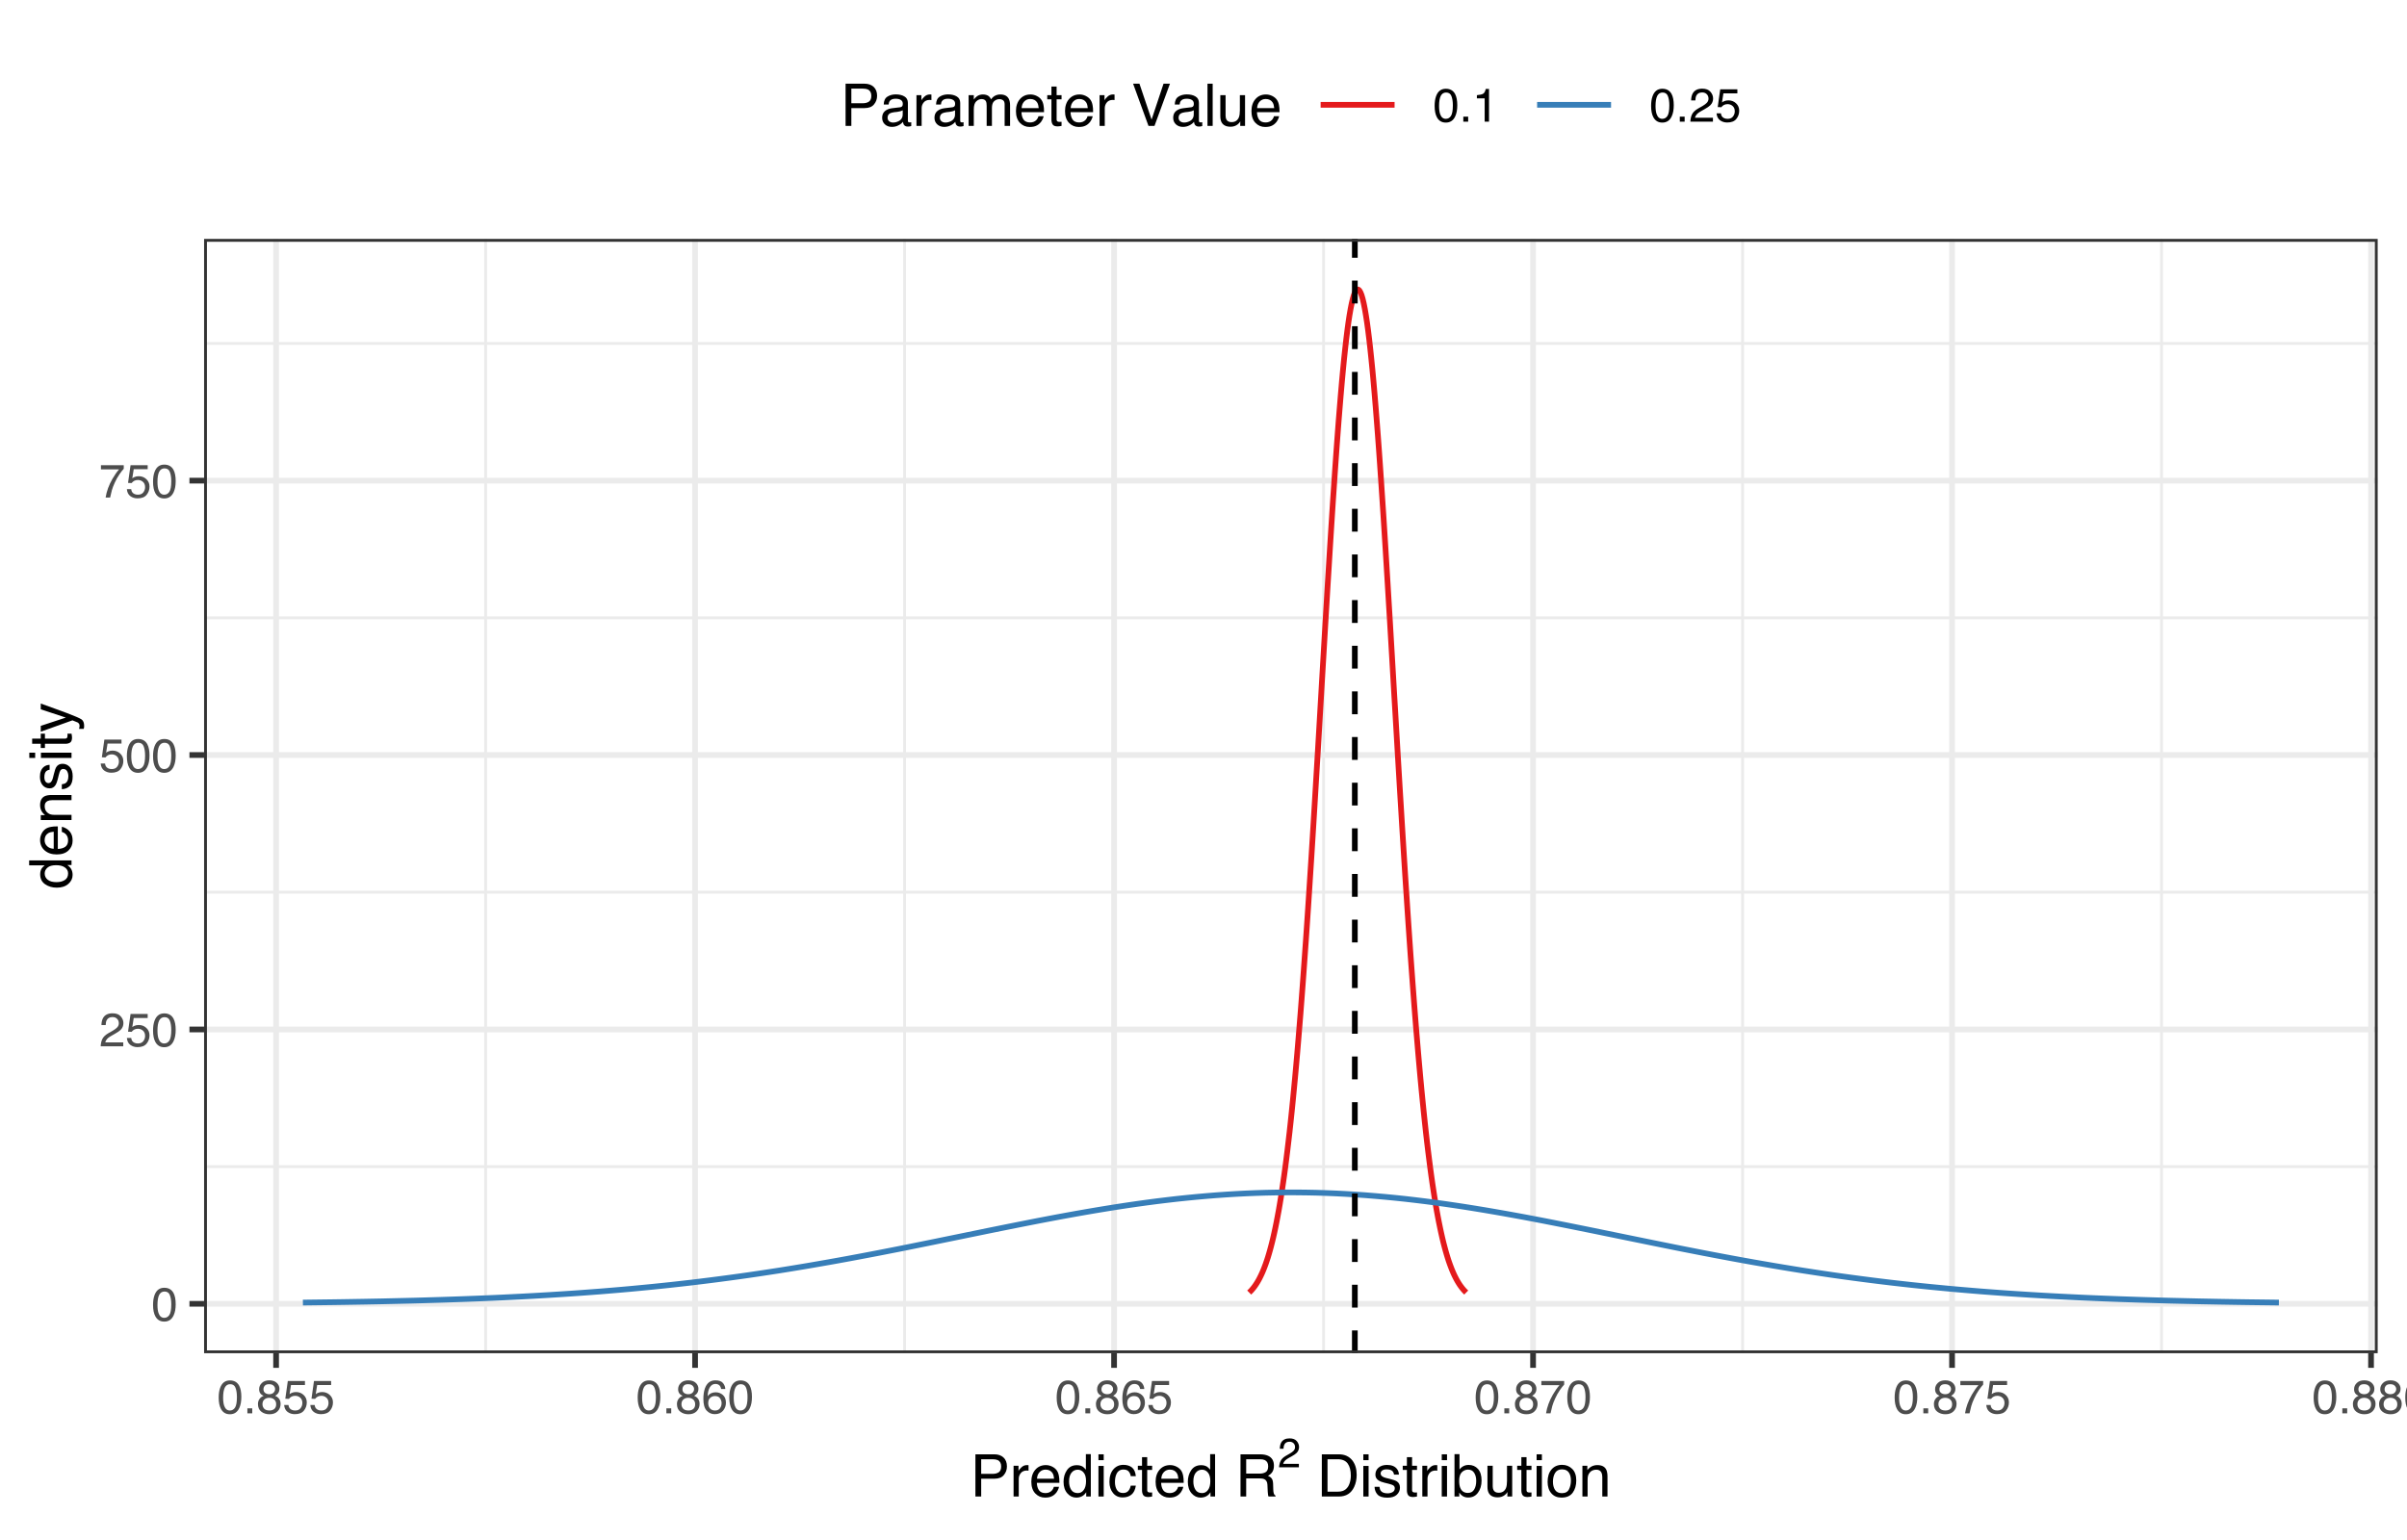 <svg xmlns="http://www.w3.org/2000/svg" xmlns:xlink="http://www.w3.org/1999/xlink" width="600" height="384" version="1.1" viewBox="0 0 450 288"><defs><g><symbol id="glyph0-0" overflow="visible"><path style="stroke:none" d="M 0.281 0 L 0.281 -6.312 L 5.297 -6.312 L 5.297 0 Z M 4.5 -0.797 L 4.5 -5.516 L 1.078 -5.516 L 1.078 -0.797 Z M 4.5 -0.797"/></symbol><symbol id="glyph0-1" overflow="visible"><path style="stroke:none" d="M 2.375 -6.156 C 3.176 -6.156 3.754 -5.828 4.109 -5.172 C 4.379 -4.66 4.516 -3.961 4.516 -3.078 C 4.516 -2.242 4.391 -1.555 4.141 -1.016 C 3.785 -0.223 3.195 0.172 2.375 0.172 C 1.633 0.172 1.082 -0.148 0.719 -0.797 C 0.426 -1.328 0.281 -2.047 0.281 -2.953 C 0.281 -3.648 0.367 -4.25 0.547 -4.75 C 0.879 -5.688 1.488 -6.156 2.375 -6.156 Z M 2.375 -0.531 C 2.77 -0.531 3.086 -0.707 3.328 -1.062 C 3.566 -1.426 3.688 -2.086 3.688 -3.047 C 3.688 -3.754 3.598 -4.332 3.422 -4.781 C 3.254 -5.227 2.922 -5.453 2.422 -5.453 C 1.973 -5.453 1.641 -5.238 1.422 -4.812 C 1.211 -4.383 1.109 -3.754 1.109 -2.922 C 1.109 -2.297 1.176 -1.789 1.312 -1.406 C 1.52 -0.82 1.875 -0.531 2.375 -0.531 Z M 2.375 -0.531"/></symbol><symbol id="glyph0-2" overflow="visible"><path style="stroke:none" d="M 0.281 0 C 0.301 -0.531 0.406 -0.988 0.594 -1.375 C 0.789 -1.77 1.164 -2.129 1.719 -2.453 L 2.547 -2.922 C 2.91 -3.141 3.164 -3.328 3.312 -3.484 C 3.551 -3.711 3.672 -3.984 3.672 -4.297 C 3.672 -4.648 3.562 -4.93 3.344 -5.141 C 3.133 -5.359 2.848 -5.469 2.484 -5.469 C 1.961 -5.469 1.598 -5.266 1.391 -4.859 C 1.285 -4.648 1.227 -4.352 1.219 -3.969 L 0.422 -3.969 C 0.43 -4.5 0.531 -4.938 0.719 -5.281 C 1.051 -5.875 1.645 -6.172 2.5 -6.172 C 3.195 -6.172 3.707 -5.977 4.031 -5.594 C 4.363 -5.219 4.531 -4.797 4.531 -4.328 C 4.531 -3.836 4.352 -3.414 4 -3.062 C 3.801 -2.863 3.441 -2.617 2.922 -2.328 L 2.344 -2 C 2.062 -1.844 1.836 -1.695 1.672 -1.562 C 1.391 -1.312 1.211 -1.035 1.141 -0.734 L 4.5 -0.734 L 4.5 0 Z M 0.281 0"/></symbol><symbol id="glyph0-3" overflow="visible"><path style="stroke:none" d="M 1.094 -1.562 C 1.133 -1.125 1.336 -0.82 1.703 -0.656 C 1.879 -0.57 2.094 -0.531 2.344 -0.531 C 2.801 -0.531 3.141 -0.676 3.359 -0.969 C 3.578 -1.258 3.688 -1.582 3.688 -1.938 C 3.688 -2.363 3.555 -2.691 3.297 -2.922 C 3.035 -3.16 2.719 -3.281 2.344 -3.281 C 2.082 -3.281 1.852 -3.227 1.656 -3.125 C 1.469 -3.02 1.305 -2.879 1.172 -2.703 L 0.5 -2.734 L 0.969 -6.047 L 4.172 -6.047 L 4.172 -5.297 L 1.562 -5.297 L 1.297 -3.594 C 1.43 -3.695 1.566 -3.773 1.703 -3.828 C 1.93 -3.93 2.195 -3.984 2.5 -3.984 C 3.062 -3.984 3.535 -3.801 3.922 -3.438 C 4.316 -3.07 4.516 -2.609 4.516 -2.047 C 4.516 -1.461 4.332 -0.945 3.969 -0.5 C 3.613 -0.062 3.047 0.156 2.266 0.156 C 1.754 0.156 1.305 0.016 0.922 -0.266 C 0.547 -0.547 0.332 -0.977 0.281 -1.562 Z M 1.094 -1.562"/></symbol><symbol id="glyph0-4" overflow="visible"><path style="stroke:none" d="M 4.594 -6.047 L 4.594 -5.375 C 4.395 -5.176 4.129 -4.836 3.797 -4.359 C 3.473 -3.891 3.188 -3.379 2.938 -2.828 C 2.688 -2.297 2.5 -1.812 2.375 -1.375 C 2.289 -1.082 2.18 -0.625 2.047 0 L 1.203 0 C 1.391 -1.176 1.816 -2.344 2.484 -3.5 C 2.879 -4.188 3.289 -4.773 3.719 -5.266 L 0.328 -5.266 L 0.328 -6.047 Z M 4.594 -6.047"/></symbol><symbol id="glyph0-5" overflow="visible"><path style="stroke:none" d="M 0.75 -0.938 L 1.656 -0.938 L 1.656 0 L 0.75 0 Z M 0.75 -0.938"/></symbol><symbol id="glyph0-6" overflow="visible"><path style="stroke:none" d="M 2.391 -3.578 C 2.734 -3.578 3 -3.672 3.188 -3.859 C 3.383 -4.047 3.484 -4.273 3.484 -4.547 C 3.484 -4.773 3.391 -4.984 3.203 -5.172 C 3.016 -5.359 2.734 -5.453 2.359 -5.453 C 1.992 -5.453 1.727 -5.359 1.562 -5.172 C 1.395 -4.984 1.312 -4.758 1.312 -4.5 C 1.312 -4.207 1.414 -3.977 1.625 -3.812 C 1.844 -3.656 2.098 -3.578 2.391 -3.578 Z M 2.438 -0.531 C 2.801 -0.531 3.098 -0.625 3.328 -0.812 C 3.566 -1.008 3.688 -1.301 3.688 -1.688 C 3.688 -2.082 3.562 -2.383 3.312 -2.594 C 3.07 -2.801 2.766 -2.906 2.391 -2.906 C 2.016 -2.906 1.707 -2.797 1.469 -2.578 C 1.238 -2.367 1.125 -2.078 1.125 -1.703 C 1.125 -1.391 1.227 -1.113 1.438 -0.875 C 1.656 -0.645 1.988 -0.531 2.438 -0.531 Z M 1.344 -3.281 C 1.125 -3.375 0.957 -3.477 0.844 -3.594 C 0.613 -3.82 0.5 -4.125 0.5 -4.5 C 0.5 -4.957 0.664 -5.348 1 -5.672 C 1.332 -6.004 1.801 -6.172 2.406 -6.172 C 3 -6.172 3.461 -6.016 3.797 -5.703 C 4.129 -5.391 4.297 -5.023 4.297 -4.609 C 4.297 -4.223 4.195 -3.914 4 -3.688 C 3.895 -3.551 3.727 -3.414 3.5 -3.281 C 3.758 -3.164 3.961 -3.031 4.109 -2.875 C 4.379 -2.594 4.516 -2.223 4.516 -1.766 C 4.516 -1.223 4.332 -0.766 3.969 -0.391 C 3.602 -0.016 3.086 0.172 2.422 0.172 C 1.828 0.172 1.32 0.008 0.906 -0.312 C 0.488 -0.633 0.281 -1.109 0.281 -1.734 C 0.281 -2.086 0.367 -2.395 0.547 -2.656 C 0.723 -2.926 0.988 -3.133 1.344 -3.281 Z M 1.344 -3.281"/></symbol><symbol id="glyph0-7" overflow="visible"><path style="stroke:none" d="M 2.578 -6.172 C 3.266 -6.172 3.742 -5.992 4.016 -5.641 C 4.285 -5.285 4.422 -4.922 4.422 -4.547 L 3.656 -4.547 C 3.602 -4.785 3.531 -4.973 3.438 -5.109 C 3.25 -5.367 2.961 -5.5 2.578 -5.5 C 2.148 -5.5 1.805 -5.297 1.547 -4.891 C 1.297 -4.492 1.156 -3.926 1.125 -3.188 C 1.301 -3.445 1.523 -3.641 1.797 -3.766 C 2.047 -3.879 2.32 -3.938 2.625 -3.938 C 3.133 -3.938 3.582 -3.77 3.969 -3.438 C 4.352 -3.113 4.547 -2.625 4.547 -1.969 C 4.547 -1.414 4.363 -0.922 4 -0.484 C 3.633 -0.055 3.117 0.156 2.453 0.156 C 1.867 0.156 1.367 -0.062 0.953 -0.5 C 0.535 -0.938 0.328 -1.672 0.328 -2.703 C 0.328 -3.461 0.422 -4.109 0.609 -4.641 C 0.961 -5.66 1.617 -6.172 2.578 -6.172 Z M 2.516 -0.531 C 2.922 -0.531 3.223 -0.664 3.422 -0.938 C 3.629 -1.207 3.734 -1.531 3.734 -1.906 C 3.734 -2.219 3.641 -2.516 3.453 -2.797 C 3.273 -3.086 2.953 -3.234 2.484 -3.234 C 2.148 -3.234 1.859 -3.125 1.609 -2.906 C 1.359 -2.688 1.234 -2.352 1.234 -1.906 C 1.234 -1.52 1.344 -1.191 1.562 -0.922 C 1.789 -0.66 2.109 -0.531 2.516 -0.531 Z M 2.516 -0.531"/></symbol><symbol id="glyph0-8" overflow="visible"><path style="stroke:none" d="M 0.844 -4.359 L 0.844 -4.953 C 1.395 -5.004 1.781 -5.094 2 -5.219 C 2.227 -5.344 2.395 -5.645 2.5 -6.125 L 3.109 -6.125 L 3.109 0 L 2.297 0 L 2.297 -4.359 Z M 0.844 -4.359"/></symbol><symbol id="glyph1-0" overflow="visible"><path style="stroke:none" d="M 0.359 0 L 0.359 -7.891 L 6.625 -7.891 L 6.625 0 Z M 5.625 -0.984 L 5.625 -6.906 L 1.344 -6.906 L 1.344 -0.984 Z M 5.625 -0.984"/></symbol><symbol id="glyph1-1" overflow="visible"><path style="stroke:none" d="M 0.938 -7.891 L 4.484 -7.891 C 5.191 -7.891 5.758 -7.691 6.188 -7.297 C 6.613 -6.898 6.828 -6.344 6.828 -5.625 C 6.828 -5.008 6.633 -4.473 6.25 -4.016 C 5.875 -3.555 5.285 -3.328 4.484 -3.328 L 2.016 -3.328 L 2.016 0 L 0.938 0 Z M 5.75 -5.625 C 5.75 -6.207 5.535 -6.602 5.109 -6.812 C 4.867 -6.914 4.547 -6.969 4.141 -6.969 L 2.016 -6.969 L 2.016 -4.234 L 4.141 -4.234 C 4.617 -4.234 5.004 -4.332 5.297 -4.531 C 5.598 -4.738 5.75 -5.102 5.75 -5.625 Z M 5.75 -5.625"/></symbol><symbol id="glyph1-2" overflow="visible"><path style="stroke:none" d="M 0.734 -5.75 L 1.656 -5.75 L 1.656 -4.766 C 1.727 -4.953 1.91 -5.18 2.203 -5.453 C 2.492 -5.734 2.832 -5.875 3.219 -5.875 C 3.238 -5.875 3.27 -5.875 3.312 -5.875 C 3.352 -5.875 3.426 -5.867 3.531 -5.859 L 3.531 -4.828 C 3.477 -4.836 3.426 -4.844 3.375 -4.844 C 3.32 -4.852 3.27 -4.859 3.219 -4.859 C 2.727 -4.859 2.352 -4.703 2.094 -4.391 C 1.832 -4.078 1.703 -3.719 1.703 -3.312 L 1.703 0 L 0.734 0 Z M 0.734 -5.75"/></symbol><symbol id="glyph1-3" overflow="visible"><path style="stroke:none" d="M 3.109 -5.875 C 3.516 -5.875 3.906 -5.781 4.281 -5.594 C 4.664 -5.406 4.961 -5.156 5.172 -4.844 C 5.359 -4.562 5.484 -4.223 5.547 -3.828 C 5.609 -3.566 5.641 -3.145 5.641 -2.562 L 1.422 -2.562 C 1.441 -1.977 1.578 -1.508 1.828 -1.156 C 2.086 -0.812 2.488 -0.641 3.031 -0.641 C 3.539 -0.641 3.945 -0.805 4.25 -1.141 C 4.414 -1.328 4.535 -1.551 4.609 -1.812 L 5.562 -1.812 C 5.531 -1.594 5.441 -1.352 5.297 -1.094 C 5.16 -0.832 5.004 -0.625 4.828 -0.469 C 4.535 -0.176 4.176 0.02 3.75 0.125 C 3.508 0.176 3.242 0.203 2.953 0.203 C 2.234 0.203 1.625 -0.055 1.125 -0.578 C 0.633 -1.098 0.391 -1.828 0.391 -2.766 C 0.391 -3.691 0.641 -4.441 1.141 -5.016 C 1.641 -5.586 2.297 -5.875 3.109 -5.875 Z M 4.641 -3.328 C 4.609 -3.754 4.52 -4.094 4.375 -4.344 C 4.102 -4.801 3.66 -5.031 3.047 -5.031 C 2.598 -5.031 2.223 -4.867 1.922 -4.547 C 1.629 -4.234 1.473 -3.828 1.453 -3.328 Z M 3.016 -5.891 Z M 3.016 -5.891"/></symbol><symbol id="glyph1-4" overflow="visible"><path style="stroke:none" d="M 1.328 -2.812 C 1.328 -2.195 1.457 -1.68 1.719 -1.266 C 1.977 -0.848 2.395 -0.641 2.969 -0.641 C 3.414 -0.641 3.781 -0.832 4.062 -1.219 C 4.352 -1.602 4.5 -2.156 4.5 -2.875 C 4.5 -3.602 4.348 -4.141 4.047 -4.484 C 3.754 -4.836 3.391 -5.016 2.953 -5.016 C 2.473 -5.016 2.082 -4.828 1.781 -4.453 C 1.477 -4.078 1.328 -3.531 1.328 -2.812 Z M 2.781 -5.859 C 3.219 -5.859 3.586 -5.766 3.891 -5.578 C 4.055 -5.473 4.25 -5.285 4.469 -5.016 L 4.469 -7.922 L 5.391 -7.922 L 5.391 0 L 4.531 0 L 4.531 -0.797 C 4.301 -0.441 4.031 -0.188 3.719 -0.031 C 3.414 0.125 3.066 0.203 2.672 0.203 C 2.023 0.203 1.469 -0.062 1 -0.594 C 0.531 -1.133 0.297 -1.852 0.297 -2.75 C 0.297 -3.594 0.508 -4.32 0.938 -4.938 C 1.363 -5.551 1.977 -5.859 2.781 -5.859 Z M 2.781 -5.859"/></symbol><symbol id="glyph1-5" overflow="visible"><path style="stroke:none" d="M 0.703 -5.719 L 1.688 -5.719 L 1.688 0 L 0.703 0 Z M 0.703 -7.891 L 1.688 -7.891 L 1.688 -6.797 L 0.703 -6.797 Z M 0.703 -7.891"/></symbol><symbol id="glyph1-6" overflow="visible"><path style="stroke:none" d="M 2.922 -5.922 C 3.578 -5.922 4.109 -5.758 4.516 -5.438 C 4.922 -5.125 5.164 -4.582 5.25 -3.812 L 4.297 -3.812 C 4.242 -4.164 4.113 -4.457 3.906 -4.688 C 3.707 -4.926 3.379 -5.047 2.922 -5.047 C 2.305 -5.047 1.867 -4.75 1.609 -4.156 C 1.43 -3.758 1.344 -3.273 1.344 -2.703 C 1.344 -2.129 1.461 -1.645 1.703 -1.25 C 1.953 -0.852 2.336 -0.656 2.859 -0.656 C 3.266 -0.656 3.582 -0.773 3.812 -1.016 C 4.051 -1.266 4.211 -1.602 4.297 -2.031 L 5.25 -2.031 C 5.133 -1.27 4.863 -0.711 4.438 -0.359 C 4.008 -0.004 3.457 0.172 2.781 0.172 C 2.031 0.172 1.43 -0.102 0.984 -0.656 C 0.535 -1.207 0.312 -1.895 0.312 -2.719 C 0.312 -3.727 0.555 -4.516 1.047 -5.078 C 1.535 -5.641 2.16 -5.922 2.922 -5.922 Z M 2.781 -5.891 Z M 2.781 -5.891"/></symbol><symbol id="glyph1-7" overflow="visible"><path style="stroke:none" d="M 0.906 -7.359 L 1.875 -7.359 L 1.875 -5.75 L 2.797 -5.75 L 2.797 -4.969 L 1.875 -4.969 L 1.875 -1.203 C 1.875 -1.004 1.941 -0.875 2.078 -0.812 C 2.16 -0.77 2.285 -0.75 2.453 -0.75 C 2.504 -0.75 2.555 -0.75 2.609 -0.75 C 2.66 -0.75 2.723 -0.754 2.797 -0.766 L 2.797 0 C 2.68 0.031 2.562 0.051 2.438 0.062 C 2.32 0.082 2.195 0.094 2.062 0.094 C 1.613 0.094 1.305 -0.02 1.141 -0.25 C 0.984 -0.488 0.906 -0.789 0.906 -1.156 L 0.906 -4.969 L 0.125 -4.969 L 0.125 -5.75 L 0.906 -5.75 Z M 0.906 -7.359"/></symbol><symbol id="glyph1-8" overflow="visible"><path style="stroke:none"/></symbol><symbol id="glyph1-9" overflow="visible"><path style="stroke:none" d="M 4.5 -4.281 C 5.008 -4.281 5.41 -4.379 5.703 -4.578 C 5.992 -4.773 6.141 -5.133 6.141 -5.656 C 6.141 -6.219 5.93 -6.602 5.516 -6.812 C 5.297 -6.914 5.004 -6.969 4.641 -6.969 L 2.031 -6.969 L 2.031 -4.281 Z M 0.969 -7.891 L 4.625 -7.891 C 5.219 -7.891 5.711 -7.801 6.109 -7.625 C 6.848 -7.289 7.219 -6.672 7.219 -5.766 C 7.219 -5.285 7.117 -4.895 6.922 -4.594 C 6.734 -4.301 6.461 -4.062 6.109 -3.875 C 6.41 -3.75 6.641 -3.582 6.797 -3.375 C 6.953 -3.176 7.039 -2.848 7.062 -2.391 L 7.094 -1.328 C 7.102 -1.023 7.129 -0.801 7.172 -0.656 C 7.234 -0.406 7.348 -0.242 7.516 -0.172 L 7.516 0 L 6.203 0 C 6.172 -0.07 6.145 -0.16 6.125 -0.266 C 6.102 -0.367 6.082 -0.578 6.062 -0.891 L 6 -2.203 C 5.977 -2.711 5.789 -3.055 5.438 -3.234 C 5.227 -3.336 4.906 -3.391 4.469 -3.391 L 2.031 -3.391 L 2.031 0 L 0.969 0 Z M 0.969 -7.891"/></symbol><symbol id="glyph1-10" overflow="visible"><path style="stroke:none" d="M 3.875 -0.906 C 4.227 -0.906 4.523 -0.945 4.766 -1.031 C 5.172 -1.164 5.508 -1.43 5.781 -1.828 C 5.988 -2.148 6.141 -2.562 6.234 -3.062 C 6.285 -3.352 6.312 -3.629 6.312 -3.891 C 6.312 -4.859 6.117 -5.613 5.734 -6.156 C 5.348 -6.695 4.723 -6.969 3.859 -6.969 L 1.953 -6.969 L 1.953 -0.906 Z M 0.891 -7.891 L 4.078 -7.891 C 5.16 -7.891 6.004 -7.504 6.609 -6.734 C 7.141 -6.035 7.406 -5.145 7.406 -4.062 C 7.406 -3.227 7.25 -2.473 6.938 -1.797 C 6.383 -0.598 5.43 0 4.078 0 L 0.891 0 Z M 0.891 -7.891"/></symbol><symbol id="glyph1-11" overflow="visible"><path style="stroke:none" d="M 1.281 -1.812 C 1.312 -1.488 1.395 -1.238 1.531 -1.062 C 1.77 -0.75 2.191 -0.594 2.797 -0.594 C 3.148 -0.594 3.461 -0.672 3.734 -0.828 C 4.004 -0.984 4.141 -1.223 4.141 -1.547 C 4.141 -1.797 4.031 -1.984 3.812 -2.109 C 3.676 -2.191 3.398 -2.285 2.984 -2.391 L 2.219 -2.578 C 1.727 -2.703 1.367 -2.836 1.141 -2.984 C 0.723 -3.254 0.516 -3.617 0.516 -4.078 C 0.516 -4.617 0.707 -5.055 1.094 -5.391 C 1.488 -5.734 2.02 -5.906 2.688 -5.906 C 3.551 -5.906 4.176 -5.648 4.562 -5.141 C 4.801 -4.816 4.914 -4.469 4.906 -4.094 L 4 -4.094 C 3.977 -4.312 3.898 -4.508 3.766 -4.688 C 3.547 -4.945 3.16 -5.078 2.609 -5.078 C 2.242 -5.078 1.969 -5.004 1.781 -4.859 C 1.594 -4.723 1.5 -4.539 1.5 -4.312 C 1.5 -4.062 1.625 -3.863 1.875 -3.719 C 2.008 -3.625 2.219 -3.539 2.5 -3.469 L 3.141 -3.312 C 3.836 -3.145 4.301 -2.984 4.531 -2.828 C 4.914 -2.578 5.109 -2.191 5.109 -1.672 C 5.109 -1.148 4.91 -0.703 4.516 -0.328 C 4.129 0.035 3.539 0.219 2.75 0.219 C 1.895 0.219 1.285 0.023 0.922 -0.359 C 0.566 -0.754 0.379 -1.238 0.359 -1.812 Z M 2.719 -5.891 Z M 2.719 -5.891"/></symbol><symbol id="glyph1-12" overflow="visible"><path style="stroke:none" d="M 0.641 -7.922 L 1.578 -7.922 L 1.578 -5.047 C 1.785 -5.328 2.035 -5.539 2.328 -5.688 C 2.617 -5.832 2.938 -5.906 3.281 -5.906 C 4 -5.906 4.582 -5.656 5.031 -5.156 C 5.477 -4.664 5.703 -3.941 5.703 -2.984 C 5.703 -2.078 5.477 -1.32 5.031 -0.719 C 4.594 -0.113 3.984 0.188 3.203 0.188 C 2.766 0.188 2.395 0.078 2.094 -0.141 C 1.914 -0.266 1.727 -0.461 1.531 -0.734 L 1.531 0 L 0.641 0 Z M 3.141 -0.672 C 3.672 -0.672 4.062 -0.879 4.312 -1.297 C 4.57 -1.711 4.703 -2.258 4.703 -2.938 C 4.703 -3.539 4.57 -4.039 4.312 -4.438 C 4.062 -4.832 3.68 -5.031 3.172 -5.031 C 2.734 -5.031 2.348 -4.867 2.016 -4.547 C 1.68 -4.223 1.516 -3.688 1.516 -2.938 C 1.516 -2.395 1.582 -1.957 1.719 -1.625 C 1.977 -0.988 2.453 -0.672 3.141 -0.672 Z M 3.141 -0.672"/></symbol><symbol id="glyph1-13" overflow="visible"><path style="stroke:none" d="M 1.672 -5.75 L 1.672 -1.938 C 1.672 -1.645 1.719 -1.406 1.812 -1.219 C 1.988 -0.875 2.312 -0.703 2.781 -0.703 C 3.445 -0.703 3.906 -1 4.156 -1.594 C 4.281 -1.914 4.344 -2.359 4.344 -2.922 L 4.344 -5.75 L 5.312 -5.75 L 5.312 0 L 4.406 0 L 4.422 -0.844 C 4.297 -0.625 4.141 -0.441 3.953 -0.297 C 3.578 0.004 3.129 0.156 2.609 0.156 C 1.785 0.156 1.223 -0.117 0.922 -0.672 C 0.766 -0.961 0.688 -1.352 0.688 -1.844 L 0.688 -5.75 Z M 3 -5.891 Z M 3 -5.891"/></symbol><symbol id="glyph1-14" overflow="visible"><path style="stroke:none" d="M 2.984 -0.625 C 3.629 -0.625 4.07 -0.863 4.312 -1.344 C 4.551 -1.832 4.672 -2.375 4.672 -2.969 C 4.672 -3.508 4.582 -3.945 4.406 -4.281 C 4.133 -4.812 3.664 -5.078 3 -5.078 C 2.406 -5.078 1.973 -4.848 1.703 -4.391 C 1.441 -3.941 1.312 -3.398 1.312 -2.766 C 1.312 -2.148 1.441 -1.641 1.703 -1.234 C 1.973 -0.828 2.398 -0.625 2.984 -0.625 Z M 3.031 -5.922 C 3.77 -5.922 4.395 -5.672 4.906 -5.172 C 5.414 -4.68 5.672 -3.957 5.672 -3 C 5.672 -2.07 5.445 -1.305 5 -0.703 C 4.551 -0.098 3.852 0.203 2.906 0.203 C 2.113 0.203 1.484 -0.062 1.016 -0.594 C 0.547 -1.125 0.312 -1.844 0.312 -2.75 C 0.312 -3.719 0.555 -4.488 1.047 -5.062 C 1.535 -5.633 2.195 -5.922 3.031 -5.922 Z M 3 -5.891 Z M 3 -5.891"/></symbol><symbol id="glyph1-15" overflow="visible"><path style="stroke:none" d="M 0.703 -5.75 L 1.625 -5.75 L 1.625 -4.938 C 1.895 -5.27 2.18 -5.508 2.484 -5.656 C 2.797 -5.801 3.133 -5.875 3.5 -5.875 C 4.32 -5.875 4.875 -5.594 5.156 -5.031 C 5.312 -4.719 5.391 -4.27 5.391 -3.688 L 5.391 0 L 4.422 0 L 4.422 -3.625 C 4.422 -3.977 4.367 -4.258 4.266 -4.469 C 4.086 -4.832 3.773 -5.016 3.328 -5.016 C 3.098 -5.016 2.91 -4.988 2.766 -4.938 C 2.492 -4.863 2.258 -4.707 2.062 -4.469 C 1.906 -4.281 1.801 -4.082 1.75 -3.875 C 1.695 -3.676 1.672 -3.391 1.672 -3.016 L 1.672 0 L 0.703 0 Z M 2.984 -5.891 Z M 2.984 -5.891"/></symbol><symbol id="glyph1-16" overflow="visible"><path style="stroke:none" d="M 1.453 -1.531 C 1.453 -1.25 1.551 -1.023 1.75 -0.859 C 1.957 -0.703 2.203 -0.625 2.484 -0.625 C 2.816 -0.625 3.145 -0.703 3.469 -0.859 C 4.008 -1.117 4.281 -1.551 4.281 -2.156 L 4.281 -2.922 C 4.156 -2.848 4 -2.785 3.812 -2.734 C 3.633 -2.691 3.453 -2.656 3.266 -2.625 L 2.688 -2.562 C 2.332 -2.508 2.066 -2.438 1.891 -2.344 C 1.598 -2.164 1.453 -1.895 1.453 -1.531 Z M 3.797 -3.484 C 4.016 -3.516 4.16 -3.609 4.234 -3.766 C 4.273 -3.848 4.297 -3.973 4.297 -4.141 C 4.297 -4.461 4.176 -4.695 3.938 -4.844 C 3.707 -5 3.375 -5.078 2.938 -5.078 C 2.438 -5.078 2.082 -4.941 1.875 -4.672 C 1.75 -4.516 1.672 -4.289 1.641 -4 L 0.734 -4 C 0.754 -4.707 0.984 -5.195 1.422 -5.469 C 1.867 -5.75 2.383 -5.891 2.969 -5.891 C 3.645 -5.891 4.191 -5.758 4.609 -5.5 C 5.035 -5.25 5.25 -4.848 5.25 -4.297 L 5.25 -0.984 C 5.25 -0.891 5.266 -0.812 5.297 -0.75 C 5.336 -0.688 5.426 -0.656 5.562 -0.656 C 5.602 -0.656 5.648 -0.656 5.703 -0.656 C 5.766 -0.664 5.82 -0.676 5.875 -0.688 L 5.875 0.031 C 5.727 0.07 5.613 0.098 5.531 0.109 C 5.457 0.117 5.352 0.125 5.219 0.125 C 4.883 0.125 4.641 0.004 4.484 -0.234 C 4.41 -0.359 4.359 -0.535 4.328 -0.766 C 4.129 -0.504 3.844 -0.281 3.469 -0.094 C 3.102 0.094 2.695 0.188 2.25 0.188 C 1.719 0.188 1.281 0.023 0.938 -0.297 C 0.602 -0.617 0.438 -1.023 0.438 -1.516 C 0.438 -2.047 0.602 -2.457 0.938 -2.75 C 1.27 -3.039 1.707 -3.223 2.25 -3.297 Z M 2.984 -5.891 Z M 2.984 -5.891"/></symbol><symbol id="glyph1-17" overflow="visible"><path style="stroke:none" d="M 0.703 -5.75 L 1.672 -5.75 L 1.672 -4.938 C 1.898 -5.219 2.102 -5.422 2.281 -5.547 C 2.602 -5.766 2.969 -5.875 3.375 -5.875 C 3.832 -5.875 4.203 -5.766 4.484 -5.547 C 4.641 -5.41 4.781 -5.219 4.906 -4.969 C 5.125 -5.281 5.379 -5.508 5.672 -5.656 C 5.961 -5.801 6.285 -5.875 6.641 -5.875 C 7.41 -5.875 7.938 -5.598 8.219 -5.047 C 8.375 -4.742 8.453 -4.336 8.453 -3.828 L 8.453 0 L 7.438 0 L 7.438 -4 C 7.438 -4.383 7.344 -4.645 7.156 -4.781 C 6.969 -4.926 6.734 -5 6.453 -5 C 6.078 -5 5.75 -4.867 5.469 -4.609 C 5.195 -4.359 5.062 -3.938 5.062 -3.344 L 5.062 0 L 4.078 0 L 4.078 -3.75 C 4.078 -4.145 4.031 -4.43 3.938 -4.609 C 3.789 -4.879 3.52 -5.016 3.125 -5.016 C 2.758 -5.016 2.426 -4.867 2.125 -4.578 C 1.82 -4.297 1.672 -3.785 1.672 -3.047 L 1.672 0 L 0.703 0 Z M 0.703 -5.75"/></symbol><symbol id="glyph1-18" overflow="visible"><path style="stroke:none" d="M 1.469 -7.891 L 3.734 -1.172 L 5.969 -7.891 L 7.172 -7.891 L 4.281 0 L 3.156 0 L 0.281 -7.891 Z M 1.469 -7.891"/></symbol><symbol id="glyph1-19" overflow="visible"><path style="stroke:none" d="M 0.734 -7.891 L 1.703 -7.891 L 1.703 0 L 0.734 0 Z M 0.734 -7.891"/></symbol><symbol id="glyph2-0" overflow="visible"><path style="stroke:none" d="M 0.25 0 L 0.25 -5.531 L 4.641 -5.531 L 4.641 0 Z M 3.938 -0.688 L 3.938 -4.828 L 0.938 -4.828 L 0.938 -0.688 Z M 3.938 -0.688"/></symbol><symbol id="glyph2-1" overflow="visible"><path style="stroke:none" d="M 0.234 0 C 0.266 -0.469 0.363 -0.867 0.531 -1.203 C 0.695 -1.547 1.02 -1.859 1.5 -2.141 L 2.234 -2.562 C 2.555 -2.75 2.781 -2.91 2.906 -3.047 C 3.113 -3.254 3.219 -3.492 3.219 -3.766 C 3.219 -4.078 3.125 -4.32 2.938 -4.5 C 2.75 -4.688 2.5 -4.781 2.188 -4.781 C 1.719 -4.781 1.395 -4.602 1.219 -4.25 C 1.125 -4.062 1.07 -3.801 1.062 -3.469 L 0.375 -3.469 C 0.383 -3.938 0.469 -4.32 0.625 -4.625 C 0.926 -5.145 1.445 -5.406 2.188 -5.406 C 2.801 -5.406 3.25 -5.238 3.531 -4.906 C 3.82 -4.57 3.969 -4.203 3.969 -3.797 C 3.969 -3.359 3.816 -2.988 3.516 -2.688 C 3.336 -2.508 3.02 -2.289 2.562 -2.031 L 2.047 -1.75 C 1.805 -1.613 1.613 -1.484 1.469 -1.359 C 1.219 -1.141 1.062 -0.898 1 -0.641 L 3.938 -0.641 L 3.938 0 Z M 0.234 0"/></symbol><symbol id="glyph3-0" overflow="visible"><path style="stroke:none" d="M 0 -0.359 L -7.891 -0.359 L -7.891 -6.625 L 0 -6.625 Z M -0.984 -5.625 L -6.906 -5.625 L -6.906 -1.344 L -0.984 -1.344 Z M -0.984 -5.625"/></symbol><symbol id="glyph3-1" overflow="visible"><path style="stroke:none" d="M -2.812 -1.328 C -2.195 -1.328 -1.68 -1.457 -1.266 -1.719 C -0.848 -1.977 -0.641 -2.395 -0.641 -2.969 C -0.641 -3.414 -0.832 -3.781 -1.219 -4.062 C -1.602 -4.352 -2.156 -4.5 -2.875 -4.5 C -3.602 -4.5 -4.141 -4.348 -4.484 -4.047 C -4.836 -3.754 -5.016 -3.391 -5.016 -2.953 C -5.016 -2.473 -4.828 -2.082 -4.453 -1.781 C -4.078 -1.477 -3.531 -1.328 -2.812 -1.328 Z M -5.859 -2.781 C -5.859 -3.219 -5.766 -3.586 -5.578 -3.891 C -5.473 -4.055 -5.285 -4.25 -5.016 -4.469 L -7.922 -4.469 L -7.922 -5.391 L 0 -5.391 L 0 -4.531 L -0.797 -4.531 C -0.441 -4.301 -0.188 -4.031 -0.031 -3.719 C 0.125 -3.414 0.203 -3.066 0.203 -2.672 C 0.203 -2.023 -0.062 -1.469 -0.594 -1 C -1.133 -0.531 -1.852 -0.297 -2.75 -0.297 C -3.594 -0.297 -4.32 -0.508 -4.938 -0.938 C -5.551 -1.363 -5.859 -1.977 -5.859 -2.781 Z M -5.859 -2.781"/></symbol><symbol id="glyph3-2" overflow="visible"><path style="stroke:none" d="M -5.875 -3.109 C -5.875 -3.516 -5.781 -3.906 -5.594 -4.281 C -5.406 -4.664 -5.156 -4.961 -4.844 -5.172 C -4.562 -5.359 -4.223 -5.484 -3.828 -5.547 C -3.566 -5.609 -3.145 -5.641 -2.562 -5.641 L -2.562 -1.422 C -1.977 -1.441 -1.508 -1.578 -1.156 -1.828 C -0.812 -2.086 -0.641 -2.488 -0.641 -3.031 C -0.641 -3.539 -0.805 -3.945 -1.141 -4.25 C -1.328 -4.414 -1.551 -4.535 -1.812 -4.609 L -1.812 -5.562 C -1.594 -5.531 -1.352 -5.441 -1.094 -5.297 C -0.832 -5.16 -0.625 -5.004 -0.469 -4.828 C -0.176 -4.535 0.02 -4.176 0.125 -3.75 C 0.176 -3.508 0.203 -3.242 0.203 -2.953 C 0.203 -2.234 -0.055 -1.625 -0.578 -1.125 C -1.098 -0.633 -1.828 -0.391 -2.766 -0.391 C -3.691 -0.391 -4.441 -0.641 -5.016 -1.141 C -5.586 -1.641 -5.875 -2.297 -5.875 -3.109 Z M -3.328 -4.641 C -3.754 -4.609 -4.094 -4.52 -4.344 -4.375 C -4.801 -4.102 -5.031 -3.66 -5.031 -3.047 C -5.031 -2.598 -4.867 -2.223 -4.547 -1.922 C -4.234 -1.629 -3.828 -1.473 -3.328 -1.453 Z M -5.891 -3.016 Z M -5.891 -3.016"/></symbol><symbol id="glyph3-3" overflow="visible"><path style="stroke:none" d="M -5.75 -0.703 L -5.75 -1.625 L -4.938 -1.625 C -5.27 -1.895 -5.508 -2.18 -5.656 -2.484 C -5.801 -2.797 -5.875 -3.133 -5.875 -3.5 C -5.875 -4.32 -5.594 -4.875 -5.031 -5.156 C -4.719 -5.312 -4.27 -5.391 -3.688 -5.391 L 0 -5.391 L 0 -4.422 L -3.625 -4.422 C -3.977 -4.422 -4.258 -4.367 -4.469 -4.266 C -4.832 -4.086 -5.016 -3.773 -5.016 -3.328 C -5.016 -3.098 -4.988 -2.91 -4.938 -2.766 C -4.863 -2.492 -4.707 -2.258 -4.469 -2.062 C -4.281 -1.906 -4.082 -1.801 -3.875 -1.75 C -3.676 -1.695 -3.391 -1.672 -3.016 -1.672 L 0 -1.672 L 0 -0.703 Z M -5.891 -2.984 Z M -5.891 -2.984"/></symbol><symbol id="glyph3-4" overflow="visible"><path style="stroke:none" d="M -1.812 -1.281 C -1.488 -1.312 -1.238 -1.395 -1.062 -1.531 C -0.75 -1.77 -0.594 -2.191 -0.594 -2.797 C -0.594 -3.148 -0.672 -3.461 -0.828 -3.734 C -0.984 -4.004 -1.223 -4.141 -1.547 -4.141 C -1.797 -4.141 -1.984 -4.031 -2.109 -3.812 C -2.191 -3.676 -2.285 -3.398 -2.391 -2.984 L -2.578 -2.219 C -2.703 -1.727 -2.836 -1.367 -2.984 -1.141 C -3.254 -0.723 -3.617 -0.516 -4.078 -0.516 C -4.617 -0.516 -5.055 -0.707 -5.391 -1.094 C -5.734 -1.488 -5.906 -2.02 -5.906 -2.688 C -5.906 -3.551 -5.648 -4.176 -5.141 -4.562 C -4.816 -4.801 -4.469 -4.914 -4.094 -4.906 L -4.094 -4 C -4.312 -3.977 -4.508 -3.898 -4.688 -3.766 C -4.945 -3.547 -5.078 -3.16 -5.078 -2.609 C -5.078 -2.242 -5.004 -1.969 -4.859 -1.781 C -4.723 -1.594 -4.539 -1.5 -4.312 -1.5 C -4.062 -1.5 -3.863 -1.625 -3.719 -1.875 C -3.625 -2.008 -3.539 -2.219 -3.469 -2.5 L -3.312 -3.141 C -3.145 -3.836 -2.984 -4.301 -2.828 -4.531 C -2.578 -4.914 -2.191 -5.109 -1.672 -5.109 C -1.148 -5.109 -0.703 -4.91 -0.328 -4.516 C 0.035 -4.129 0.219 -3.539 0.219 -2.75 C 0.219 -1.895 0.023 -1.285 -0.359 -0.922 C -0.754 -0.566 -1.238 -0.379 -1.812 -0.359 Z M -5.891 -2.719 Z M -5.891 -2.719"/></symbol><symbol id="glyph3-5" overflow="visible"><path style="stroke:none" d="M -5.719 -0.703 L -5.719 -1.688 L 0 -1.688 L 0 -0.703 Z M -7.891 -0.703 L -7.891 -1.688 L -6.797 -1.688 L -6.797 -0.703 Z M -7.891 -0.703"/></symbol><symbol id="glyph3-6" overflow="visible"><path style="stroke:none" d="M -7.359 -0.906 L -7.359 -1.875 L -5.75 -1.875 L -5.75 -2.797 L -4.969 -2.797 L -4.969 -1.875 L -1.203 -1.875 C -1.004 -1.875 -0.875 -1.941 -0.812 -2.078 C -0.77 -2.16 -0.75 -2.285 -0.75 -2.453 C -0.75 -2.504 -0.75 -2.555 -0.75 -2.609 C -0.75 -2.66 -0.754 -2.723 -0.766 -2.797 L 0 -2.797 C 0.031 -2.68 0.051 -2.562 0.062 -2.438 C 0.082 -2.32 0.094 -2.195 0.094 -2.062 C 0.094 -1.613 -0.02 -1.305 -0.25 -1.141 C -0.488 -0.984 -0.789 -0.906 -1.156 -0.906 L -4.969 -0.906 L -4.969 -0.125 L -5.75 -0.125 L -5.75 -0.906 Z M -7.359 -0.906"/></symbol><symbol id="glyph3-7" overflow="visible"><path style="stroke:none" d="M -5.75 -4.297 L -5.75 -5.375 C -5.383 -5.238 -4.547 -4.938 -3.234 -4.469 C -2.242 -4.113 -1.438 -3.816 -0.812 -3.578 C 0.656 -3.023 1.551 -2.633 1.875 -2.406 C 2.195 -2.176 2.359 -1.781 2.359 -1.219 C 2.359 -1.082 2.352 -0.977 2.344 -0.906 C 2.332 -0.832 2.312 -0.742 2.281 -0.641 L 1.406 -0.641 C 1.445 -0.805 1.473 -0.926 1.484 -1 C 1.492 -1.07 1.5 -1.141 1.5 -1.203 C 1.5 -1.379 1.469 -1.508 1.406 -1.594 C 1.352 -1.676 1.285 -1.75 1.203 -1.812 C 1.172 -1.82 1.02 -1.883 0.75 -2 C 0.488 -2.113 0.297 -2.191 0.172 -2.234 L -5.75 -0.109 L -5.75 -1.203 L -1.062 -2.75 Z M -5.891 -2.75 Z M -5.891 -2.75"/></symbol></g><clipPath id="clip1"><path d="M 38.156 217 L 444.52 217 L 444.52 219 L 38.156 219 Z M 38.156 217"/></clipPath><clipPath id="clip2"><path d="M 38.156 166 L 444.52 166 L 444.52 168 L 38.156 168 Z M 38.156 166"/></clipPath><clipPath id="clip3"><path d="M 38.156 115 L 444.52 115 L 444.52 116 L 38.156 116 Z M 38.156 115"/></clipPath><clipPath id="clip4"><path d="M 38.156 63 L 444.52 63 L 444.52 65 L 38.156 65 Z M 38.156 63"/></clipPath><clipPath id="clip5"><path d="M 90 44.676 L 92 44.676 L 92 253.066 L 90 253.066 Z M 90 44.676"/></clipPath><clipPath id="clip6"><path d="M 168 44.676 L 170 44.676 L 170 253.066 L 168 253.066 Z M 168 44.676"/></clipPath><clipPath id="clip7"><path d="M 247 44.676 L 248 44.676 L 248 253.066 L 247 253.066 Z M 247 44.676"/></clipPath><clipPath id="clip8"><path d="M 325 44.676 L 327 44.676 L 327 253.066 L 325 253.066 Z M 325 44.676"/></clipPath><clipPath id="clip9"><path d="M 403 44.676 L 405 44.676 L 405 253.066 L 403 253.066 Z M 403 44.676"/></clipPath><clipPath id="clip10"><path d="M 38.156 243 L 444.52 243 L 444.52 245 L 38.156 245 Z M 38.156 243"/></clipPath><clipPath id="clip11"><path d="M 38.156 191 L 444.52 191 L 444.52 194 L 38.156 194 Z M 38.156 191"/></clipPath><clipPath id="clip12"><path d="M 38.156 140 L 444.52 140 L 444.52 142 L 38.156 142 Z M 38.156 140"/></clipPath><clipPath id="clip13"><path d="M 38.156 89 L 444.52 89 L 444.52 91 L 38.156 91 Z M 38.156 89"/></clipPath><clipPath id="clip14"><path d="M 51 44.676 L 53 44.676 L 53 253.066 L 51 253.066 Z M 51 44.676"/></clipPath><clipPath id="clip15"><path d="M 129 44.676 L 131 44.676 L 131 253.066 L 129 253.066 Z M 129 44.676"/></clipPath><clipPath id="clip16"><path d="M 207 44.676 L 209 44.676 L 209 253.066 L 207 253.066 Z M 207 44.676"/></clipPath><clipPath id="clip17"><path d="M 286 44.676 L 288 44.676 L 288 253.066 L 286 253.066 Z M 286 44.676"/></clipPath><clipPath id="clip18"><path d="M 364 44.676 L 366 44.676 L 366 253.066 L 364 253.066 Z M 364 44.676"/></clipPath><clipPath id="clip19"><path d="M 442 44.676 L 444 44.676 L 444 253.066 L 442 253.066 Z M 442 44.676"/></clipPath><clipPath id="clip20"><path d="M 252 44.676 L 254 44.676 L 254 253.066 L 252 253.066 Z M 252 44.676"/></clipPath><clipPath id="clip21"><path d="M 38.156 44.676 L 444.52 44.676 L 444.52 253.066 L 38.156 253.066 Z M 38.156 44.676"/></clipPath></defs><g id="surface69"><rect width="450" height="288" x="0" y="0" style="fill:#fff;fill-opacity:1;stroke:none"/><g clip-path="url(#clip1)" clip-rule="nonzero"><path style="fill:none;stroke-width:.533;stroke-linecap:butt;stroke-linejoin:round;stroke:#ebebeb;stroke-opacity:1;stroke-miterlimit:10" d="M 38.156 218.172 L 444.52 218.172"/></g><g clip-path="url(#clip2)" clip-rule="nonzero"><path style="fill:none;stroke-width:.533;stroke-linecap:butt;stroke-linejoin:round;stroke:#ebebeb;stroke-opacity:1;stroke-miterlimit:10" d="M 38.156 166.855 L 444.52 166.855"/></g><g clip-path="url(#clip3)" clip-rule="nonzero"><path style="fill:none;stroke-width:.533;stroke-linecap:butt;stroke-linejoin:round;stroke:#ebebeb;stroke-opacity:1;stroke-miterlimit:10" d="M 38.156 115.543 L 444.52 115.543"/></g><g clip-path="url(#clip4)" clip-rule="nonzero"><path style="fill:none;stroke-width:.533;stroke-linecap:butt;stroke-linejoin:round;stroke:#ebebeb;stroke-opacity:1;stroke-miterlimit:10" d="M 38.156 64.227 L 444.52 64.227"/></g><g clip-path="url(#clip5)" clip-rule="nonzero"><path style="fill:none;stroke-width:.533;stroke-linecap:butt;stroke-linejoin:round;stroke:#ebebeb;stroke-opacity:1;stroke-miterlimit:10" d="M 90.785 253.07 L 90.785 44.676"/></g><g clip-path="url(#clip6)" clip-rule="nonzero"><path style="fill:none;stroke-width:.533;stroke-linecap:butt;stroke-linejoin:round;stroke:#ebebeb;stroke-opacity:1;stroke-miterlimit:10" d="M 169.117 253.07 L 169.117 44.676"/></g><g clip-path="url(#clip7)" clip-rule="nonzero"><path style="fill:none;stroke-width:.533;stroke-linecap:butt;stroke-linejoin:round;stroke:#ebebeb;stroke-opacity:1;stroke-miterlimit:10" d="M 247.449 253.07 L 247.449 44.676"/></g><g clip-path="url(#clip8)" clip-rule="nonzero"><path style="fill:none;stroke-width:.533;stroke-linecap:butt;stroke-linejoin:round;stroke:#ebebeb;stroke-opacity:1;stroke-miterlimit:10" d="M 325.781 253.07 L 325.781 44.676"/></g><g clip-path="url(#clip9)" clip-rule="nonzero"><path style="fill:none;stroke-width:.533;stroke-linecap:butt;stroke-linejoin:round;stroke:#ebebeb;stroke-opacity:1;stroke-miterlimit:10" d="M 404.109 253.07 L 404.109 44.676"/></g><g clip-path="url(#clip10)" clip-rule="nonzero"><path style="fill:none;stroke-width:1.067;stroke-linecap:butt;stroke-linejoin:round;stroke:#ebebeb;stroke-opacity:1;stroke-miterlimit:10" d="M 38.156 243.828 L 444.52 243.828"/></g><g clip-path="url(#clip11)" clip-rule="nonzero"><path style="fill:none;stroke-width:1.067;stroke-linecap:butt;stroke-linejoin:round;stroke:#ebebeb;stroke-opacity:1;stroke-miterlimit:10" d="M 38.156 192.516 L 444.52 192.516"/></g><g clip-path="url(#clip12)" clip-rule="nonzero"><path style="fill:none;stroke-width:1.067;stroke-linecap:butt;stroke-linejoin:round;stroke:#ebebeb;stroke-opacity:1;stroke-miterlimit:10" d="M 38.156 141.199 L 444.52 141.199"/></g><g clip-path="url(#clip13)" clip-rule="nonzero"><path style="fill:none;stroke-width:1.067;stroke-linecap:butt;stroke-linejoin:round;stroke:#ebebeb;stroke-opacity:1;stroke-miterlimit:10" d="M 38.156 89.887 L 444.52 89.887"/></g><g clip-path="url(#clip14)" clip-rule="nonzero"><path style="fill:none;stroke-width:1.067;stroke-linecap:butt;stroke-linejoin:round;stroke:#ebebeb;stroke-opacity:1;stroke-miterlimit:10" d="M 51.617 253.07 L 51.617 44.676"/></g><g clip-path="url(#clip15)" clip-rule="nonzero"><path style="fill:none;stroke-width:1.067;stroke-linecap:butt;stroke-linejoin:round;stroke:#ebebeb;stroke-opacity:1;stroke-miterlimit:10" d="M 129.949 253.07 L 129.949 44.676"/></g><g clip-path="url(#clip16)" clip-rule="nonzero"><path style="fill:none;stroke-width:1.067;stroke-linecap:butt;stroke-linejoin:round;stroke:#ebebeb;stroke-opacity:1;stroke-miterlimit:10" d="M 208.281 253.07 L 208.281 44.676"/></g><g clip-path="url(#clip17)" clip-rule="nonzero"><path style="fill:none;stroke-width:1.067;stroke-linecap:butt;stroke-linejoin:round;stroke:#ebebeb;stroke-opacity:1;stroke-miterlimit:10" d="M 286.613 253.07 L 286.613 44.676"/></g><g clip-path="url(#clip18)" clip-rule="nonzero"><path style="fill:none;stroke-width:1.067;stroke-linecap:butt;stroke-linejoin:round;stroke:#ebebeb;stroke-opacity:1;stroke-miterlimit:10" d="M 364.945 253.07 L 364.945 44.676"/></g><g clip-path="url(#clip19)" clip-rule="nonzero"><path style="fill:none;stroke-width:1.067;stroke-linecap:butt;stroke-linejoin:round;stroke:#ebebeb;stroke-opacity:1;stroke-miterlimit:10" d="M 443.277 253.07 L 443.277 44.676"/></g><path style="fill:none;stroke-width:1.067;stroke-linecap:butt;stroke-linejoin:round;stroke:#e41a1c;stroke-opacity:1;stroke-miterlimit:10" d="M 233.543 241.723 L 233.746 241.523 L 233.953 241.309 L 234.156 241.074 L 234.359 240.824 L 234.562 240.555 L 234.766 240.262 L 234.973 239.945 L 235.176 239.609 L 235.379 239.246 L 235.582 238.852 L 235.785 238.434 L 235.992 237.984 L 236.195 237.504 L 236.398 236.988 L 236.602 236.441 L 236.805 235.855 L 237.012 235.23 L 237.215 234.562 L 237.418 233.855 L 237.621 233.102 L 237.824 232.305 L 238.031 231.457 L 238.234 230.559 L 238.438 229.609 L 238.641 228.609 L 238.844 227.547 L 239.051 226.434 L 239.254 225.254 L 239.457 224.016 L 239.66 222.715 L 239.863 221.348 L 240.07 219.914 L 240.273 218.414 L 240.477 216.84 L 240.68 215.199 L 240.883 213.484 L 241.09 211.695 L 241.293 209.832 L 241.496 207.895 L 241.699 205.879 L 241.902 203.789 L 242.109 201.621 L 242.312 199.375 L 242.516 197.055 L 242.719 194.656 L 242.922 192.18 L 243.129 189.633 L 243.332 187.008 L 243.535 184.312 L 243.738 181.543 L 243.941 178.707 L 244.148 175.801 L 244.352 172.832 L 244.555 169.801 L 244.758 166.711 L 244.961 163.562 L 245.168 160.363 L 245.371 157.113 L 245.574 153.82 L 245.777 150.488 L 245.98 147.117 L 246.184 143.719 L 246.391 140.297 L 246.594 136.852 L 246.797 133.391 L 247 129.926 L 247.203 126.457 L 247.41 122.992 L 247.613 119.539 L 247.816 116.102 L 248.02 112.691 L 248.223 109.309 L 248.43 105.969 L 248.633 102.668 L 248.836 99.426 L 249.039 96.238 L 249.242 93.121 L 249.449 90.078 L 249.652 87.113 L 249.855 84.238 L 250.059 81.457 L 250.262 78.777 L 250.469 76.207 L 250.672 73.754 L 250.875 71.418 L 251.078 69.211 L 251.281 67.133 L 251.488 65.195 L 251.691 63.398 L 251.895 61.754 L 252.098 60.258 L 252.301 58.918 L 252.508 57.738 L 252.711 56.719 L 252.914 55.867 L 253.117 55.18 L 253.32 54.668 L 253.527 54.32 L 253.73 54.148 L 253.934 54.148 L 254.137 54.32 L 254.34 54.668 L 254.547 55.18 L 254.75 55.867 L 254.953 56.719 L 255.156 57.738 L 255.359 58.918 L 255.566 60.258 L 255.77 61.754 L 255.973 63.398 L 256.176 65.195 L 256.379 67.133 L 256.586 69.211 L 256.789 71.418 L 256.992 73.754 L 257.195 76.207 L 257.398 78.777 L 257.605 81.457 L 257.809 84.238 L 258.012 87.113 L 258.215 90.078 L 258.418 93.121 L 258.625 96.238 L 258.828 99.426 L 259.031 102.668 L 259.234 105.969 L 259.438 109.309 L 259.641 112.691 L 259.848 116.102 L 260.051 119.539 L 260.254 122.992 L 260.457 126.457 L 260.66 129.926 L 260.867 133.391 L 261.07 136.852 L 261.273 140.297 L 261.477 143.719 L 261.68 147.117 L 261.887 150.488 L 262.09 153.82 L 262.293 157.113 L 262.496 160.363 L 262.699 163.562 L 262.906 166.711 L 263.109 169.801 L 263.312 172.832 L 263.516 175.801 L 263.719 178.707 L 263.926 181.543 L 264.129 184.312 L 264.332 187.008 L 264.535 189.633 L 264.738 192.18 L 264.945 194.656 L 265.148 197.055 L 265.352 199.375 L 265.555 201.621 L 265.758 203.789 L 265.965 205.879 L 266.168 207.895 L 266.371 209.832 L 266.574 211.695 L 266.777 213.484 L 266.984 215.199 L 267.188 216.84 L 267.391 218.414 L 267.594 219.914 L 267.797 221.348 L 268.004 222.715 L 268.207 224.016 L 268.41 225.254 L 268.613 226.434 L 268.816 227.547 L 269.023 228.609 L 269.227 229.609 L 269.43 230.559 L 269.633 231.457 L 269.836 232.305 L 270.043 233.102 L 270.246 233.855 L 270.449 234.562 L 270.652 235.23 L 270.855 235.855 L 271.062 236.441 L 271.266 236.988 L 271.469 237.504 L 271.672 237.984 L 271.875 238.434 L 272.082 238.852 L 272.285 239.246 L 272.488 239.609 L 272.691 239.945 L 272.895 240.262 L 273.102 240.555 L 273.305 240.824 L 273.508 241.074 L 273.711 241.309 L 273.914 241.523 L 274.117 241.723"/><path style="fill:none;stroke-width:1.067;stroke-linecap:butt;stroke-linejoin:round;stroke:#377eb8;stroke-opacity:1;stroke-miterlimit:10" d="M 56.629 243.598 L 62.195 243.527 L 64.055 243.5 L 67.766 243.438 L 69.621 243.402 L 71.48 243.367 L 77.047 243.238 L 78.902 243.188 L 80.762 243.133 L 82.617 243.078 L 86.328 242.953 L 88.188 242.883 L 90.043 242.812 L 91.898 242.734 L 93.754 242.652 L 95.613 242.562 L 97.469 242.469 L 99.324 242.371 L 101.18 242.266 L 103.039 242.156 L 104.895 242.039 L 106.75 241.918 L 108.605 241.789 L 110.461 241.652 L 112.32 241.512 L 114.176 241.359 L 116.031 241.203 L 117.887 241.039 L 119.746 240.863 L 121.602 240.684 L 123.457 240.496 L 125.312 240.301 L 127.172 240.094 L 129.027 239.883 L 130.883 239.66 L 132.738 239.43 L 134.598 239.191 L 136.453 238.945 L 138.309 238.691 L 140.164 238.43 L 142.02 238.156 L 143.879 237.875 L 145.734 237.59 L 147.59 237.293 L 149.445 236.988 L 151.305 236.676 L 153.16 236.355 L 155.016 236.031 L 156.871 235.699 L 158.73 235.359 L 160.586 235.012 L 162.441 234.66 L 164.297 234.305 L 166.156 233.941 L 168.012 233.578 L 169.867 233.207 L 171.723 232.832 L 173.582 232.457 L 179.148 231.32 L 181.004 230.938 L 182.863 230.559 L 184.719 230.176 L 188.43 229.426 L 190.289 229.055 L 192.145 228.688 L 194 228.324 L 195.855 227.969 L 197.715 227.617 L 199.57 227.277 L 201.426 226.941 L 203.281 226.617 L 205.141 226.301 L 206.996 225.996 L 208.852 225.699 L 210.707 225.418 L 212.562 225.148 L 214.422 224.891 L 216.277 224.648 L 218.133 224.422 L 219.988 224.207 L 221.848 224.012 L 223.703 223.832 L 225.559 223.668 L 227.414 223.52 L 229.273 223.391 L 231.129 223.277 L 232.984 223.184 L 234.84 223.109 L 236.699 223.051 L 238.555 223.016 L 240.41 222.996 L 242.266 222.996 L 244.121 223.016 L 245.98 223.051 L 247.836 223.109 L 249.691 223.184 L 251.547 223.277 L 253.406 223.391 L 255.262 223.52 L 257.117 223.668 L 258.973 223.832 L 260.832 224.012 L 262.688 224.207 L 264.543 224.422 L 266.398 224.648 L 268.258 224.891 L 270.113 225.148 L 271.969 225.418 L 273.824 225.699 L 275.684 225.996 L 277.539 226.301 L 279.395 226.617 L 281.25 226.941 L 283.105 227.277 L 284.965 227.617 L 286.82 227.969 L 288.676 228.324 L 290.531 228.688 L 292.391 229.055 L 294.246 229.426 L 297.957 230.176 L 299.816 230.559 L 301.672 230.938 L 303.527 231.32 L 305.383 231.699 L 307.242 232.078 L 309.098 232.457 L 312.809 233.207 L 314.664 233.578 L 316.523 233.941 L 318.379 234.305 L 320.234 234.66 L 322.09 235.012 L 323.949 235.359 L 325.805 235.699 L 327.66 236.031 L 329.516 236.355 L 331.375 236.676 L 333.23 236.988 L 335.086 237.293 L 336.941 237.59 L 338.801 237.875 L 340.656 238.156 L 342.512 238.43 L 344.367 238.691 L 346.223 238.945 L 348.082 239.191 L 349.938 239.43 L 351.793 239.66 L 353.648 239.883 L 355.508 240.094 L 357.363 240.301 L 359.219 240.496 L 361.074 240.684 L 362.934 240.863 L 364.789 241.039 L 366.645 241.203 L 368.5 241.359 L 370.359 241.512 L 372.215 241.652 L 374.07 241.789 L 375.926 241.918 L 377.785 242.039 L 379.641 242.156 L 381.496 242.266 L 383.352 242.371 L 385.207 242.469 L 387.066 242.562 L 388.922 242.652 L 390.777 242.734 L 392.633 242.812 L 394.492 242.883 L 396.348 242.953 L 400.059 243.078 L 401.918 243.133 L 403.773 243.188 L 405.629 243.238 L 407.484 243.281 L 409.344 243.324 L 411.199 243.367 L 414.91 243.438 L 416.766 243.469 L 418.625 243.5 L 420.48 243.527 L 424.191 243.574 L 426.051 243.598"/><g clip-path="url(#clip20)" clip-rule="nonzero"><path style="fill:none;stroke-width:1.067;stroke-linecap:butt;stroke-linejoin:round;stroke:#000;stroke-opacity:1;stroke-dasharray:4.268,4.268;stroke-miterlimit:10" d="M 253.293 253.07 L 253.293 44.676"/></g><g clip-path="url(#clip21)" clip-rule="nonzero"><path style="fill:none;stroke-width:1.067;stroke-linecap:round;stroke-linejoin:round;stroke:#333;stroke-opacity:1;stroke-miterlimit:10" d="M 38.156 253.07 L 444.52 253.07 L 444.52 44.68 L 38.156 44.68 Z M 38.156 253.07"/></g><g style="fill:#4d4d4d;fill-opacity:1"><use x="28.332" y="246.984" xlink:href="#glyph0-1"/></g><g style="fill:#4d4d4d;fill-opacity:1"><use x="18.543" y="195.672" xlink:href="#glyph0-2"/><use x="23.437" y="195.672" xlink:href="#glyph0-3"/><use x="28.331" y="195.672" xlink:href="#glyph0-1"/></g><g style="fill:#4d4d4d;fill-opacity:1"><use x="18.543" y="144.355" xlink:href="#glyph0-3"/><use x="23.437" y="144.355" xlink:href="#glyph0-1"/><use x="28.331" y="144.355" xlink:href="#glyph0-1"/></g><g style="fill:#4d4d4d;fill-opacity:1"><use x="18.543" y="93.043" xlink:href="#glyph0-4"/><use x="23.437" y="93.043" xlink:href="#glyph0-3"/><use x="28.331" y="93.043" xlink:href="#glyph0-1"/></g><path style="fill:none;stroke-width:1.067;stroke-linecap:butt;stroke-linejoin:round;stroke:#333;stroke-opacity:1;stroke-miterlimit:10" d="M 35.418 243.828 L 38.156 243.828"/><path style="fill:none;stroke-width:1.067;stroke-linecap:butt;stroke-linejoin:round;stroke:#333;stroke-opacity:1;stroke-miterlimit:10" d="M 35.418 192.516 L 38.156 192.516"/><path style="fill:none;stroke-width:1.067;stroke-linecap:butt;stroke-linejoin:round;stroke:#333;stroke-opacity:1;stroke-miterlimit:10" d="M 35.418 141.199 L 38.156 141.199"/><path style="fill:none;stroke-width:1.067;stroke-linecap:butt;stroke-linejoin:round;stroke:#333;stroke-opacity:1;stroke-miterlimit:10" d="M 35.418 89.887 L 38.156 89.887"/><path style="fill:none;stroke-width:1.067;stroke-linecap:butt;stroke-linejoin:round;stroke:#333;stroke-opacity:1;stroke-miterlimit:10" d="M 51.617 255.809 L 51.617 253.07"/><path style="fill:none;stroke-width:1.067;stroke-linecap:butt;stroke-linejoin:round;stroke:#333;stroke-opacity:1;stroke-miterlimit:10" d="M 129.949 255.809 L 129.949 253.07"/><path style="fill:none;stroke-width:1.067;stroke-linecap:butt;stroke-linejoin:round;stroke:#333;stroke-opacity:1;stroke-miterlimit:10" d="M 208.281 255.809 L 208.281 253.07"/><path style="fill:none;stroke-width:1.067;stroke-linecap:butt;stroke-linejoin:round;stroke:#333;stroke-opacity:1;stroke-miterlimit:10" d="M 286.613 255.809 L 286.613 253.07"/><path style="fill:none;stroke-width:1.067;stroke-linecap:butt;stroke-linejoin:round;stroke:#333;stroke-opacity:1;stroke-miterlimit:10" d="M 364.945 255.809 L 364.945 253.07"/><path style="fill:none;stroke-width:1.067;stroke-linecap:butt;stroke-linejoin:round;stroke:#333;stroke-opacity:1;stroke-miterlimit:10" d="M 443.277 255.809 L 443.277 253.07"/><g style="fill:#4d4d4d;fill-opacity:1"><use x="40.605" y="264.313" xlink:href="#glyph0-1"/><use x="45.5" y="264.313" xlink:href="#glyph0-5"/><use x="47.945" y="264.313" xlink:href="#glyph0-6"/><use x="52.839" y="264.313" xlink:href="#glyph0-3"/><use x="57.733" y="264.313" xlink:href="#glyph0-3"/></g><g style="fill:#4d4d4d;fill-opacity:1"><use x="118.938" y="264.313" xlink:href="#glyph0-1"/><use x="123.832" y="264.313" xlink:href="#glyph0-5"/><use x="126.277" y="264.313" xlink:href="#glyph0-6"/><use x="131.171" y="264.313" xlink:href="#glyph0-7"/><use x="136.065" y="264.313" xlink:href="#glyph0-1"/></g><g style="fill:#4d4d4d;fill-opacity:1"><use x="197.27" y="264.313" xlink:href="#glyph0-1"/><use x="202.164" y="264.313" xlink:href="#glyph0-5"/><use x="204.609" y="264.313" xlink:href="#glyph0-6"/><use x="209.503" y="264.313" xlink:href="#glyph0-7"/><use x="214.397" y="264.313" xlink:href="#glyph0-3"/></g><g style="fill:#4d4d4d;fill-opacity:1"><use x="275.602" y="264.313" xlink:href="#glyph0-1"/><use x="280.496" y="264.313" xlink:href="#glyph0-5"/><use x="282.941" y="264.313" xlink:href="#glyph0-6"/><use x="287.835" y="264.313" xlink:href="#glyph0-4"/><use x="292.729" y="264.313" xlink:href="#glyph0-1"/></g><g style="fill:#4d4d4d;fill-opacity:1"><use x="353.934" y="264.313" xlink:href="#glyph0-1"/><use x="358.828" y="264.313" xlink:href="#glyph0-5"/><use x="361.273" y="264.313" xlink:href="#glyph0-6"/><use x="366.167" y="264.313" xlink:href="#glyph0-4"/><use x="371.061" y="264.313" xlink:href="#glyph0-3"/></g><g style="fill:#4d4d4d;fill-opacity:1"><use x="432.266" y="264.313" xlink:href="#glyph0-1"/><use x="437.16" y="264.313" xlink:href="#glyph0-5"/><use x="439.605" y="264.313" xlink:href="#glyph0-6"/><use x="444.499" y="264.313" xlink:href="#glyph0-6"/><use x="449.393" y="264.313" xlink:href="#glyph0-1"/></g><g style="fill:#000;fill-opacity:1"><use x="181.422" y="279.867" xlink:href="#glyph1-1"/><use x="188.759" y="279.867" xlink:href="#glyph1-2"/><use x="192.422" y="279.867" xlink:href="#glyph1-3"/><use x="198.54" y="279.867" xlink:href="#glyph1-4"/><use x="204.657" y="279.867" xlink:href="#glyph1-5"/><use x="207.101" y="279.867" xlink:href="#glyph1-6"/><use x="212.601" y="279.867" xlink:href="#glyph1-7"/><use x="215.657" y="279.867" xlink:href="#glyph1-3"/><use x="221.775" y="279.867" xlink:href="#glyph1-4"/><use x="227.893" y="279.867" xlink:href="#glyph1-8"/></g><g style="fill:#000;fill-opacity:1"><use x="230.949" y="279.867" xlink:href="#glyph1-9"/></g><g style="fill:#000;fill-opacity:1"><use x="238.895" y="274.402" xlink:href="#glyph2-1"/></g><g style="fill:#000;fill-opacity:1"><use x="243.176" y="279.867" xlink:href="#glyph1-8"/><use x="246.232" y="279.867" xlink:href="#glyph1-10"/><use x="254.176" y="279.867" xlink:href="#glyph1-5"/><use x="256.62" y="279.867" xlink:href="#glyph1-11"/><use x="262.12" y="279.867" xlink:href="#glyph1-7"/><use x="265.176" y="279.867" xlink:href="#glyph1-2"/><use x="268.839" y="279.867" xlink:href="#glyph1-5"/><use x="271.283" y="279.867" xlink:href="#glyph1-12"/><use x="277.4" y="279.867" xlink:href="#glyph1-13"/><use x="283.518" y="279.867" xlink:href="#glyph1-7"/><use x="286.574" y="279.867" xlink:href="#glyph1-5"/><use x="289.018" y="279.867" xlink:href="#glyph1-14"/><use x="295.136" y="279.867" xlink:href="#glyph1-15"/></g><g style="fill:#000;fill-opacity:1"><use x="13.371" y="166.301" xlink:href="#glyph3-1"/><use x="13.371" y="160.183" xlink:href="#glyph3-2"/><use x="13.371" y="154.065" xlink:href="#glyph3-3"/><use x="13.371" y="147.948" xlink:href="#glyph3-4"/><use x="13.371" y="142.448" xlink:href="#glyph3-5"/><use x="13.371" y="140.004" xlink:href="#glyph3-6"/><use x="13.371" y="136.948" xlink:href="#glyph3-7"/></g><g style="fill:#000;fill-opacity:1"><use x="157.148" y="23.543" xlink:href="#glyph1-1"/><use x="164.485" y="23.543" xlink:href="#glyph1-16"/><use x="170.603" y="23.543" xlink:href="#glyph1-2"/><use x="174.266" y="23.543" xlink:href="#glyph1-16"/><use x="180.384" y="23.543" xlink:href="#glyph1-17"/><use x="189.547" y="23.543" xlink:href="#glyph1-3"/><use x="195.665" y="23.543" xlink:href="#glyph1-7"/><use x="198.721" y="23.543" xlink:href="#glyph1-3"/><use x="204.838" y="23.543" xlink:href="#glyph1-2"/><use x="208.501" y="23.543" xlink:href="#glyph1-8"/><use x="211.558" y="23.543" xlink:href="#glyph1-18"/><use x="218.895" y="23.543" xlink:href="#glyph1-16"/><use x="225.012" y="23.543" xlink:href="#glyph1-19"/><use x="227.456" y="23.543" xlink:href="#glyph1-13"/><use x="233.574" y="23.543" xlink:href="#glyph1-3"/></g><path style="fill:none;stroke-width:1.067;stroke-linecap:butt;stroke-linejoin:round;stroke:#e41a1c;stroke-opacity:1;stroke-miterlimit:10" d="M 246.898 19.598 L 260.723 19.598"/><path style="fill:none;stroke-width:1.067;stroke-linecap:butt;stroke-linejoin:round;stroke:#377eb8;stroke-opacity:1;stroke-miterlimit:10" d="M 287.371 19.598 L 301.195 19.598"/><g style="fill:#000;fill-opacity:1"><use x="267.93" y="22.754" xlink:href="#glyph0-1"/><use x="272.824" y="22.754" xlink:href="#glyph0-5"/><use x="275.269" y="22.754" xlink:href="#glyph0-8"/></g><g style="fill:#000;fill-opacity:1"><use x="308.402" y="22.754" xlink:href="#glyph0-1"/><use x="313.296" y="22.754" xlink:href="#glyph0-5"/><use x="315.741" y="22.754" xlink:href="#glyph0-2"/><use x="320.636" y="22.754" xlink:href="#glyph0-3"/></g></g></svg>